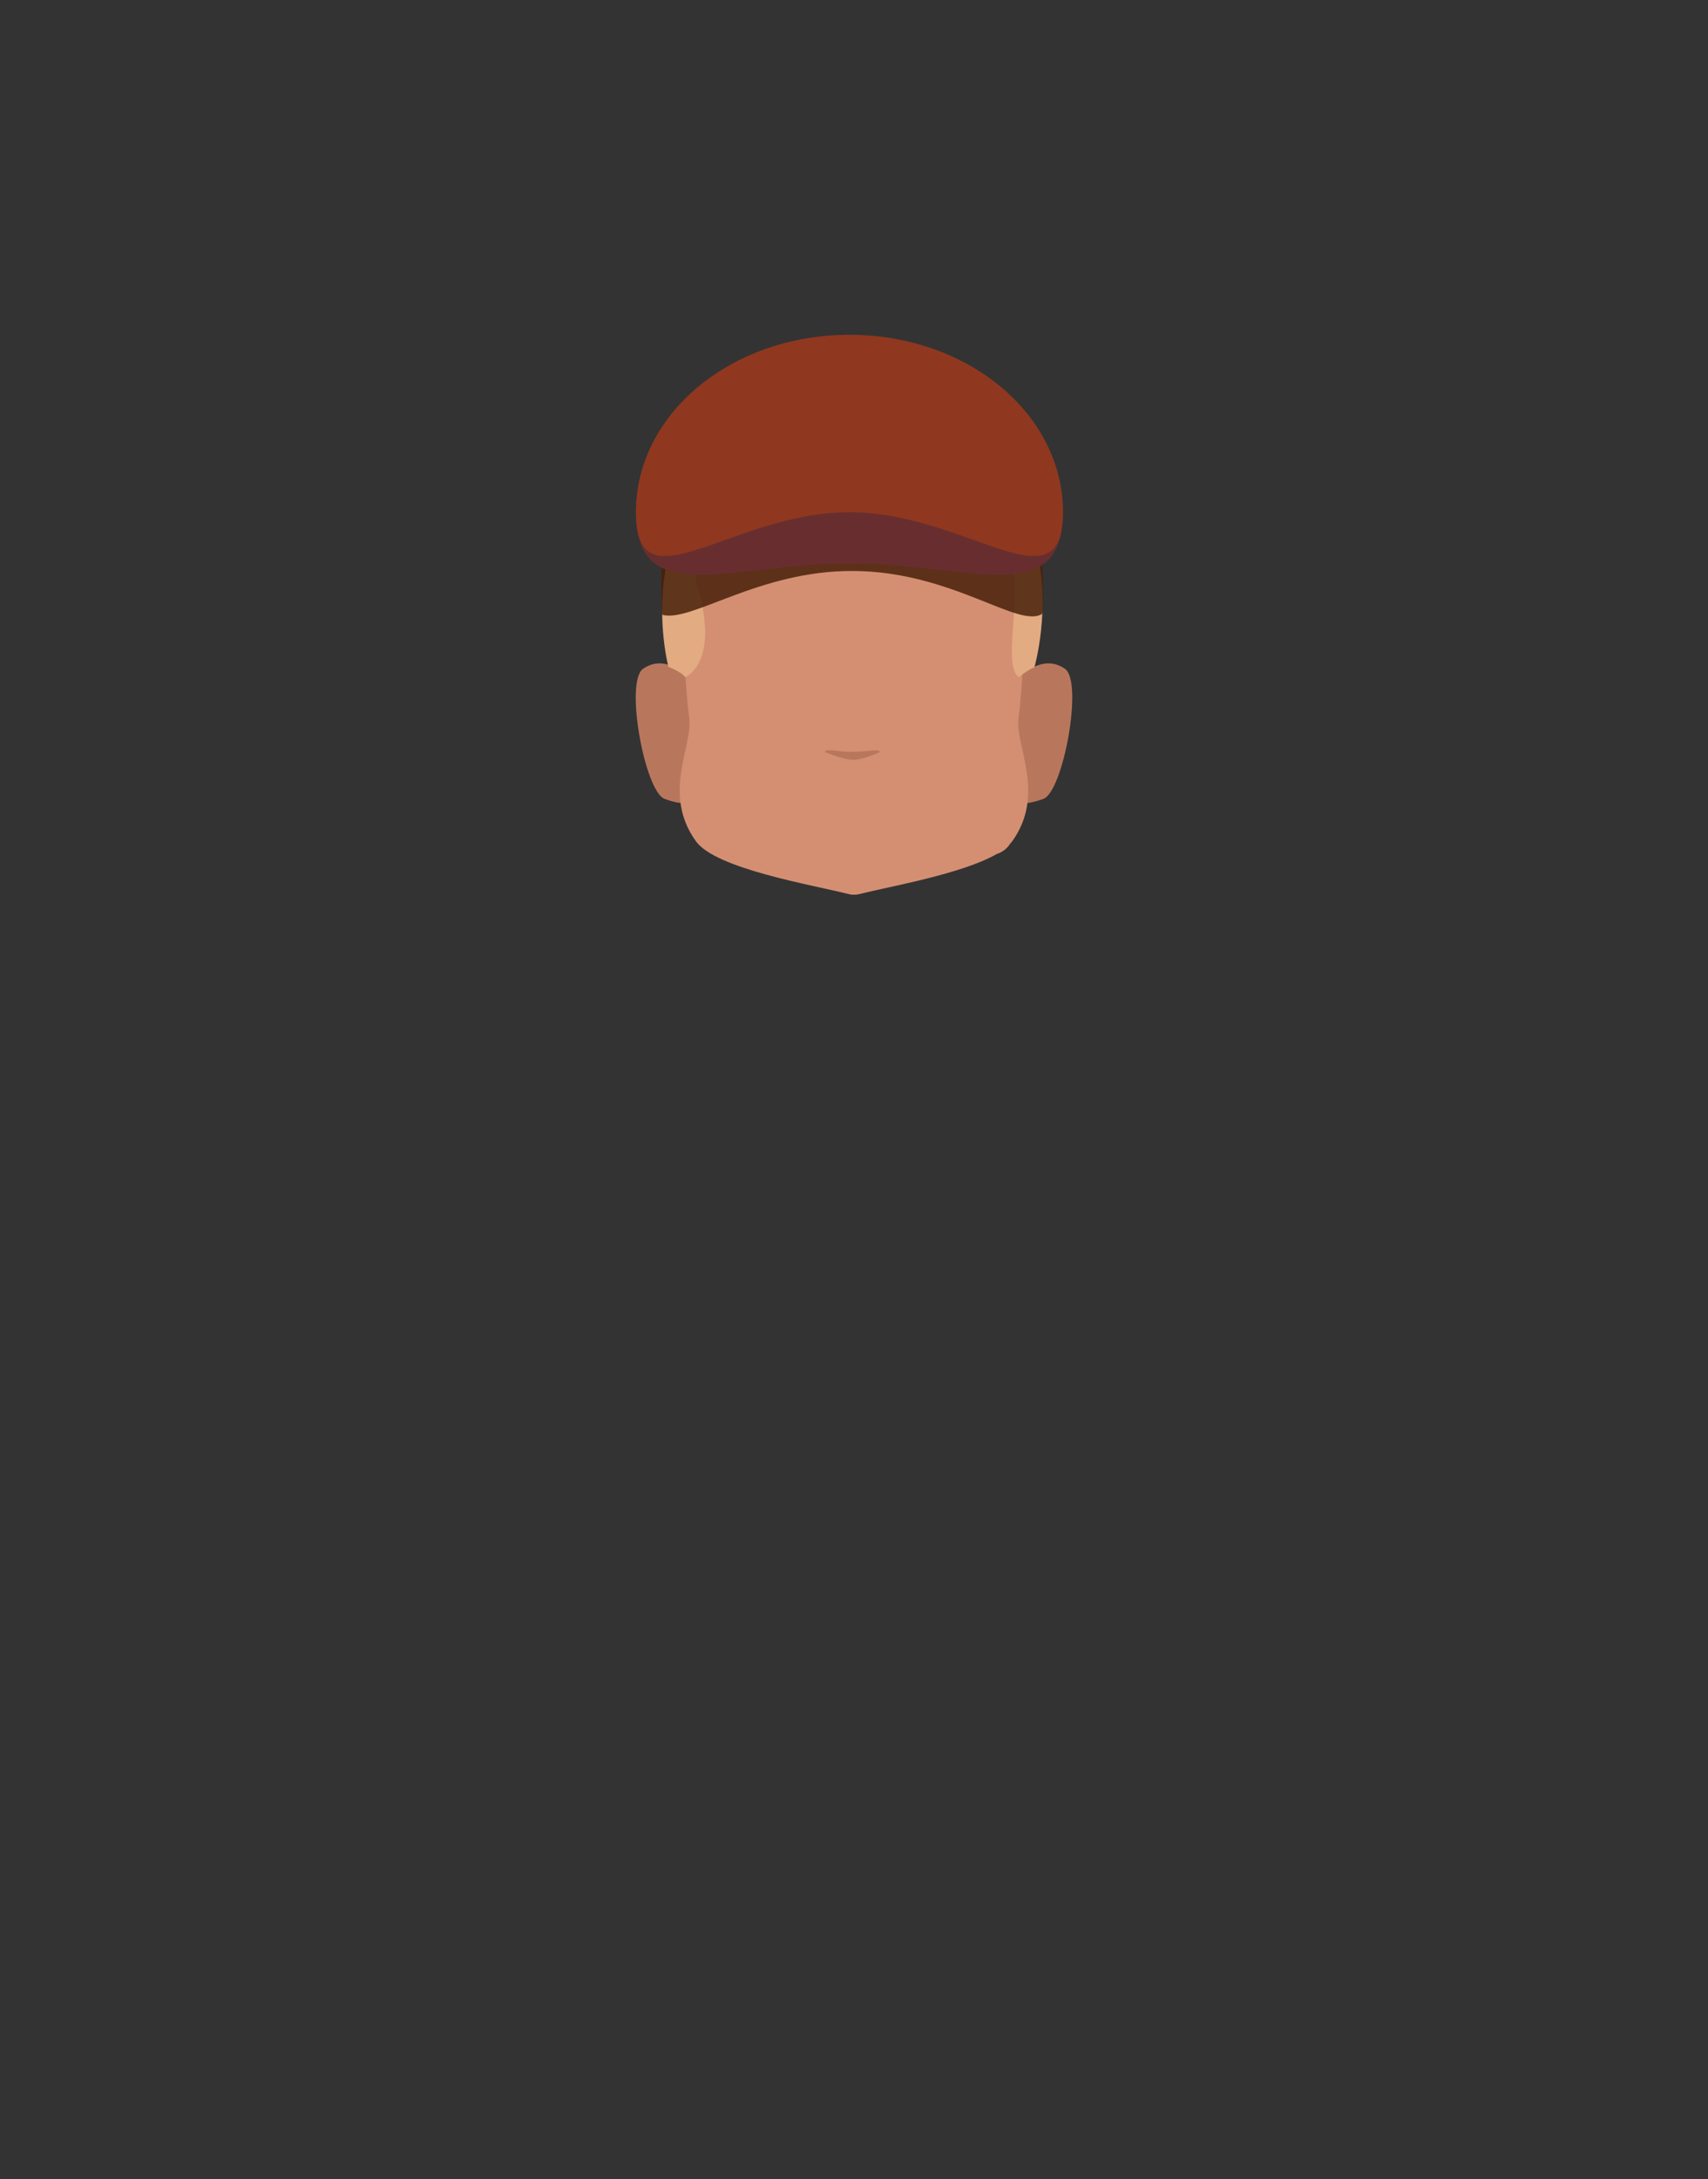 <?xml version="1.0" encoding="utf-8"?>
<!-- Generator: Adobe Illustrator 26.0.3, SVG Export Plug-In . SVG Version: 6.00 Build 0)  -->
<svg version="1.1" id="Calque_1" xmlns="http://www.w3.org/2000/svg" xmlns:xlink="http://www.w3.org/1999/xlink" x="0px" y="0px"
	 viewBox="0 0 788 1005" style="enable-background:new 0 0 788 1005;" xml:space="preserve">
<rect x="0" y="0" width="788" height="1005" fill="#333333" stroke="none"/>
<style type="text/css">
	.st0{fill:#5E5E5E;}
	.st1{clip-path:url(#SVGID_00000030451599961971700000000002502684869984838540_);}
	.st2{fill:#B8775C;}
	.st3{clip-path:url(#SVGID_00000022546512494985820420000008478621245507959743_);}
	.st4{clip-path:url(#SVGID_00000152242203300857271160000016283550079845013153_);}
	.st5{fill:#573623;}
	.st6{clip-path:url(#SVGID_00000109742109755169458290000003010436005139203974_);}
	.st7{clip-path:url(#SVGID_00000139272835952145042830000012837366578333318039_);}
	.st8{fill:#FFFFFF;}
	.st9{clip-path:url(#SVGID_00000024718788107047402600000004492418925795454354_);}
	.st10{clip-path:url(#SVGID_00000008133483895417460160000014708635213101077672_);}
	.st11{fill:#090909;}
	.st12{clip-path:url(#SVGID_00000143593009136170827850000006569228160514988431_);}
	.st13{fill:#D48F72;}
	.st14{fill:#E2AB81;}
	.st15{opacity:0.84;fill:#481F09;}
	.st16{fill:#682E2F;}
	.st17{fill:#8F381F;}
</style>
<path class="st0" d="M364.9,340.6c0,0,0,3.2,0,2.1v-0.2C364.9,341.9,364.9,341.2,364.9,340.6z"/>
<path class="st0" d="M364.9,340.6c0,0,0,3.2,0,2.1v-0.2C364.9,341.9,364.9,341.2,364.9,340.6z"/>
<path class="st0" d="M364.9,340.6c0,0,0,3.2,0,2.1v-0.2C364.9,341.9,364.9,341.2,364.9,340.6z"/>
<path class="st0" d="M364.9,340.6c0,0,0,3.2,0,2.1v-0.2C364.9,341.9,364.9,341.2,364.9,340.6z"/>
<path class="st0" d="M364.9,340.6c0,0,0,3.2,0,2.1v-0.2C364.9,341.9,364.9,341.2,364.9,340.6z"/>
<g id="random">
	<g>
		<g>
			<g>
				<defs>
					<polygon id="SVGID_1_" points="457.5,305.9 457.5,305.9 494.7,305.9 494.7,370.6 457.5,370.6 					"/>
				</defs>
				<clipPath id="SVGID_00000156549113355237728470000001128353425210313120_">
					<use xlink:href="#SVGID_1_"  style="overflow:visible;"/>
				</clipPath>
				<g style="clip-path:url(#SVGID_00000156549113355237728470000001128353425210313120_);">
					<path class="st2" d="M457.5,366.4l8.1-49c0,0,12.8-17.9,25.7-9c8.6,5.9-0.8,56.6-9.9,60C465.7,374.3,457.5,366.4,457.5,366.4z"
						/>
				</g>
			</g>
		</g>
	</g>
</g>
<g id="random2">
	<g>
		<g>
			<g>
				<defs>
					<polygon id="SVGID_00000127035169213814680660000014292295079093503389_" points="330.5,305.9 330.5,305.9 293.3,305.9 
						293.3,370.6 330.5,370.6 					"/>
				</defs>
				<clipPath id="SVGID_00000011731218849496647920000013229355209242576526_">
					<use xlink:href="#SVGID_00000127035169213814680660000014292295079093503389_"  style="overflow:visible;"/>
				</clipPath>
				<g style="clip-path:url(#SVGID_00000011731218849496647920000013229355209242576526_);">
					<path class="st2" d="M330.5,366.4l-8.1-49c0,0-12.8-17.9-25.7-9c-8.6,5.9,0.8,56.6,9.9,60C322.3,374.3,330.5,366.4,330.5,366.4
						z"/>
				</g>
			</g>
		</g>
	</g>
</g>
<g>
	<g>
		<g>
			<defs>
				<polygon id="SVGID_00000029042915882530499500000003228427755939004587_" points="415.9,279.5 415.9,279.5 460.9,279.5 
					460.9,293.2 415.9,293.2 				"/>
			</defs>
			<clipPath id="SVGID_00000137096856013357965580000000269422221615373708_">
				<use xlink:href="#SVGID_00000029042915882530499500000003228427755939004587_"  style="overflow:visible;"/>
			</clipPath>
			<g style="clip-path:url(#SVGID_00000137096856013357965580000000269422221615373708_);">
				<path class="st5" d="M458.7,293.2c-0.3,0-0.6-0.1-0.8-0.2c-4.5-1.9-9.1-3.4-13.8-4.5c-15.1-3.4-16.1-1-21.3,0
					c-1.5,0.3-5.2-0.6-6-1.5s-1.4-4.1-0.5-4.9c0.4-0.3,7.1-4.9,24.4-1c7.2,1.6,18.6,7.9,18.9,8c1.1,0.5,1.6,1.7,1.1,2.8
					C460.4,292.7,459.6,293.3,458.7,293.2L458.7,293.2z"/>
			</g>
		</g>
	</g>
</g>
<g>
	<g>
		<g>
			<defs>
				<polygon id="SVGID_00000117650410420655602880000014135674315982272186_" points="372.1,279.5 372.1,279.5 327.1,279.5 
					327.1,293.2 372.1,293.2 				"/>
			</defs>
			<clipPath id="SVGID_00000148662498601184609870000006846142701368788637_">
				<use xlink:href="#SVGID_00000117650410420655602880000014135674315982272186_"  style="overflow:visible;"/>
			</clipPath>
			<g style="clip-path:url(#SVGID_00000148662498601184609870000006846142701368788637_);">
				<path class="st5" d="M329.3,293.2c0.3,0,0.6-0.1,0.8-0.2c4.5-1.9,9.1-3.4,13.8-4.5c15.1-3.4,16.1-1,21.3,0
					c1.5,0.3,5.2-0.6,6-1.5s1.4-4.1,0.5-4.9c-0.4-0.3-7.1-4.9-24.4-1c-7.2,1.6-18.6,7.9-18.9,8c-1.1,0.5-1.6,1.7-1.1,2.8
					C327.6,292.7,328.4,293.3,329.3,293.2L329.3,293.2z"/>
			</g>
		</g>
	</g>
</g>
<g>
	<g>
		<g>
			<defs>
				<polygon id="SVGID_00000017480149719962785910000009652358373211859130_" points="425.5,306.6 425.5,306.6 454.5,306.6 
					454.5,334.5 425.5,334.5 				"/>
			</defs>
			<clipPath id="SVGID_00000021078042970044441280000008514473691446323118_">
				<use xlink:href="#SVGID_00000017480149719962785910000009652358373211859130_"  style="overflow:visible;"/>
			</clipPath>
			<g style="clip-path:url(#SVGID_00000021078042970044441280000008514473691446323118_);">
				<ellipse class="st8" cx="440" cy="320.6" rx="14.5" ry="13.9"/>
			</g>
		</g>
	</g>
</g>
<g>
	<g>
		<g>
			<defs>
				<polygon id="SVGID_00000085224499491618476520000009760608967140060584_" points="362.5,306.6 362.5,306.6 333.5,306.6 
					333.5,334.5 362.5,334.5 				"/>
			</defs>
			<clipPath id="SVGID_00000049180442010831004470000001138633435229492624_">
				<use xlink:href="#SVGID_00000085224499491618476520000009760608967140060584_"  style="overflow:visible;"/>
			</clipPath>
			<g style="clip-path:url(#SVGID_00000049180442010831004470000001138633435229492624_);">
				<ellipse class="st8" cx="348" cy="320.6" rx="14.5" ry="13.9"/>
			</g>
		</g>
	</g>
</g>
<g>
	<g>
		<g>
			<defs>
				<polygon id="SVGID_00000155827012910942163530000000630881730326868629_" points="430.2,312.9 430.2,312.9 449.6,312.9 
					449.6,332.3 430.2,332.3 				"/>
			</defs>
			<clipPath id="SVGID_00000133488256486842905990000015637030413434614946_">
				<use xlink:href="#SVGID_00000155827012910942163530000000630881730326868629_"  style="overflow:visible;"/>
			</clipPath>
			<g style="clip-path:url(#SVGID_00000133488256486842905990000015637030413434614946_);">
				<circle class="st11" cx="439.9" cy="322.6" r="9.7"/>
			</g>
		</g>
	</g>
</g>
<g>
	<g>
		<g>
			<defs>
				<polygon id="SVGID_00000090267055225724495700000005798067246935748265_" points="357.8,312.9 357.8,312.9 338.4,312.9 
					338.4,332.3 357.8,332.3 				"/>
			</defs>
			<clipPath id="SVGID_00000074421818839572813320000014534844148554858655_">
				<use xlink:href="#SVGID_00000090267055225724495700000005798067246935748265_"  style="overflow:visible;"/>
			</clipPath>
			<g style="clip-path:url(#SVGID_00000074421818839572813320000014534844148554858655_);">
				<circle class="st11" cx="348.1" cy="322.6" r="9.7"/>
			</g>
		</g>
	</g>
</g>
<path class="st13" d="M469.9,331c2.3-16.1,3.2-54,3.2-54c0-45.5-31.5-74.9-76.5-75.8l0,0h-5.3l0,0c-45,0.9-76.5,30.3-76.5,75.8
	c0,0,0.9,38,3.2,54c1.8,12.9-12.8,35,3.1,57c9.2,12.7,53.8,20.1,70.4,24.3c0.7,0.2,1.4,0.3,2.1,0.3c0.1,0,0.3,0,0.4,0s0.3,0,0.4,0
	c0.7,0,1.4-0.1,2.1-0.3c13.9-3.5,47.5-9.3,63.4-18.5c2.5-0.8,4.7-2.4,6.1-4.7c0.3-0.3,0.6-0.7,0.9-1
	C482.8,366,468.1,343.9,469.9,331z"/>
<path class="st2" d="M381.7,346c-1,0.1-1.4,0.7-0.6,1c3,1.2,8.7,3.4,12.5,3.4c3.6,0,9-2.1,11.8-3.3c0.8-0.3,0.4-1-0.6-1
	c-3.4-0.2-4.8,0.6-11.6,0.6C387.4,346.7,385.1,345.8,381.7,346z"/>
<path class="st14" d="M316,312.3c0,0,16.7-6.1,5.4-43.3c-4.2-13.4,14.1-25.1,28.9-18.6c14.8,6.6,34.7,9.6,42.4,9.6
	c7.5,0,43.1-7.8,49.9-11.5c6.9-3.7,20.7-5.1,24.4,12.9c3.8,17.9-4.3,45.5,3,50.9c0.3,0,4.5-3.7,7.2-4.5
	c0.1,0.2,30.6-107.5-82.6-107.5S308.1,308,308.5,307.7C308.9,307.5,315.3,310.5,316,312.3z"/>
<path class="st15" d="M480.4,255.1c0,0,1.4,13.5,0.5,27.9c-10.7,7.3-41.6-19.6-87.6-19.7c-43.5-0.1-74.6,24-87.8,20.2
	c-0.9-14.7,0-28.4,0-28.4c0-45.5,34.8-74.9,84.5-75.8l0,0h5.9l0,0C445.7,180.3,480.4,209.6,480.4,255.1z"/>
<path class="st16" d="M490.4,236.2c0,45.5-44.1,23.6-98.5,23.6s-98.5,21.9-98.5-23.6s44.1-66,98.5-66S490.4,190.7,490.4,236.2z"/>
<path class="st17" d="M490.4,236.2c0,45.5-44.1,0-98.5,0s-98.5,45.5-98.5,0s44.1-81.8,98.5-81.8S490.4,190.7,490.4,236.2z"/>
</svg>
